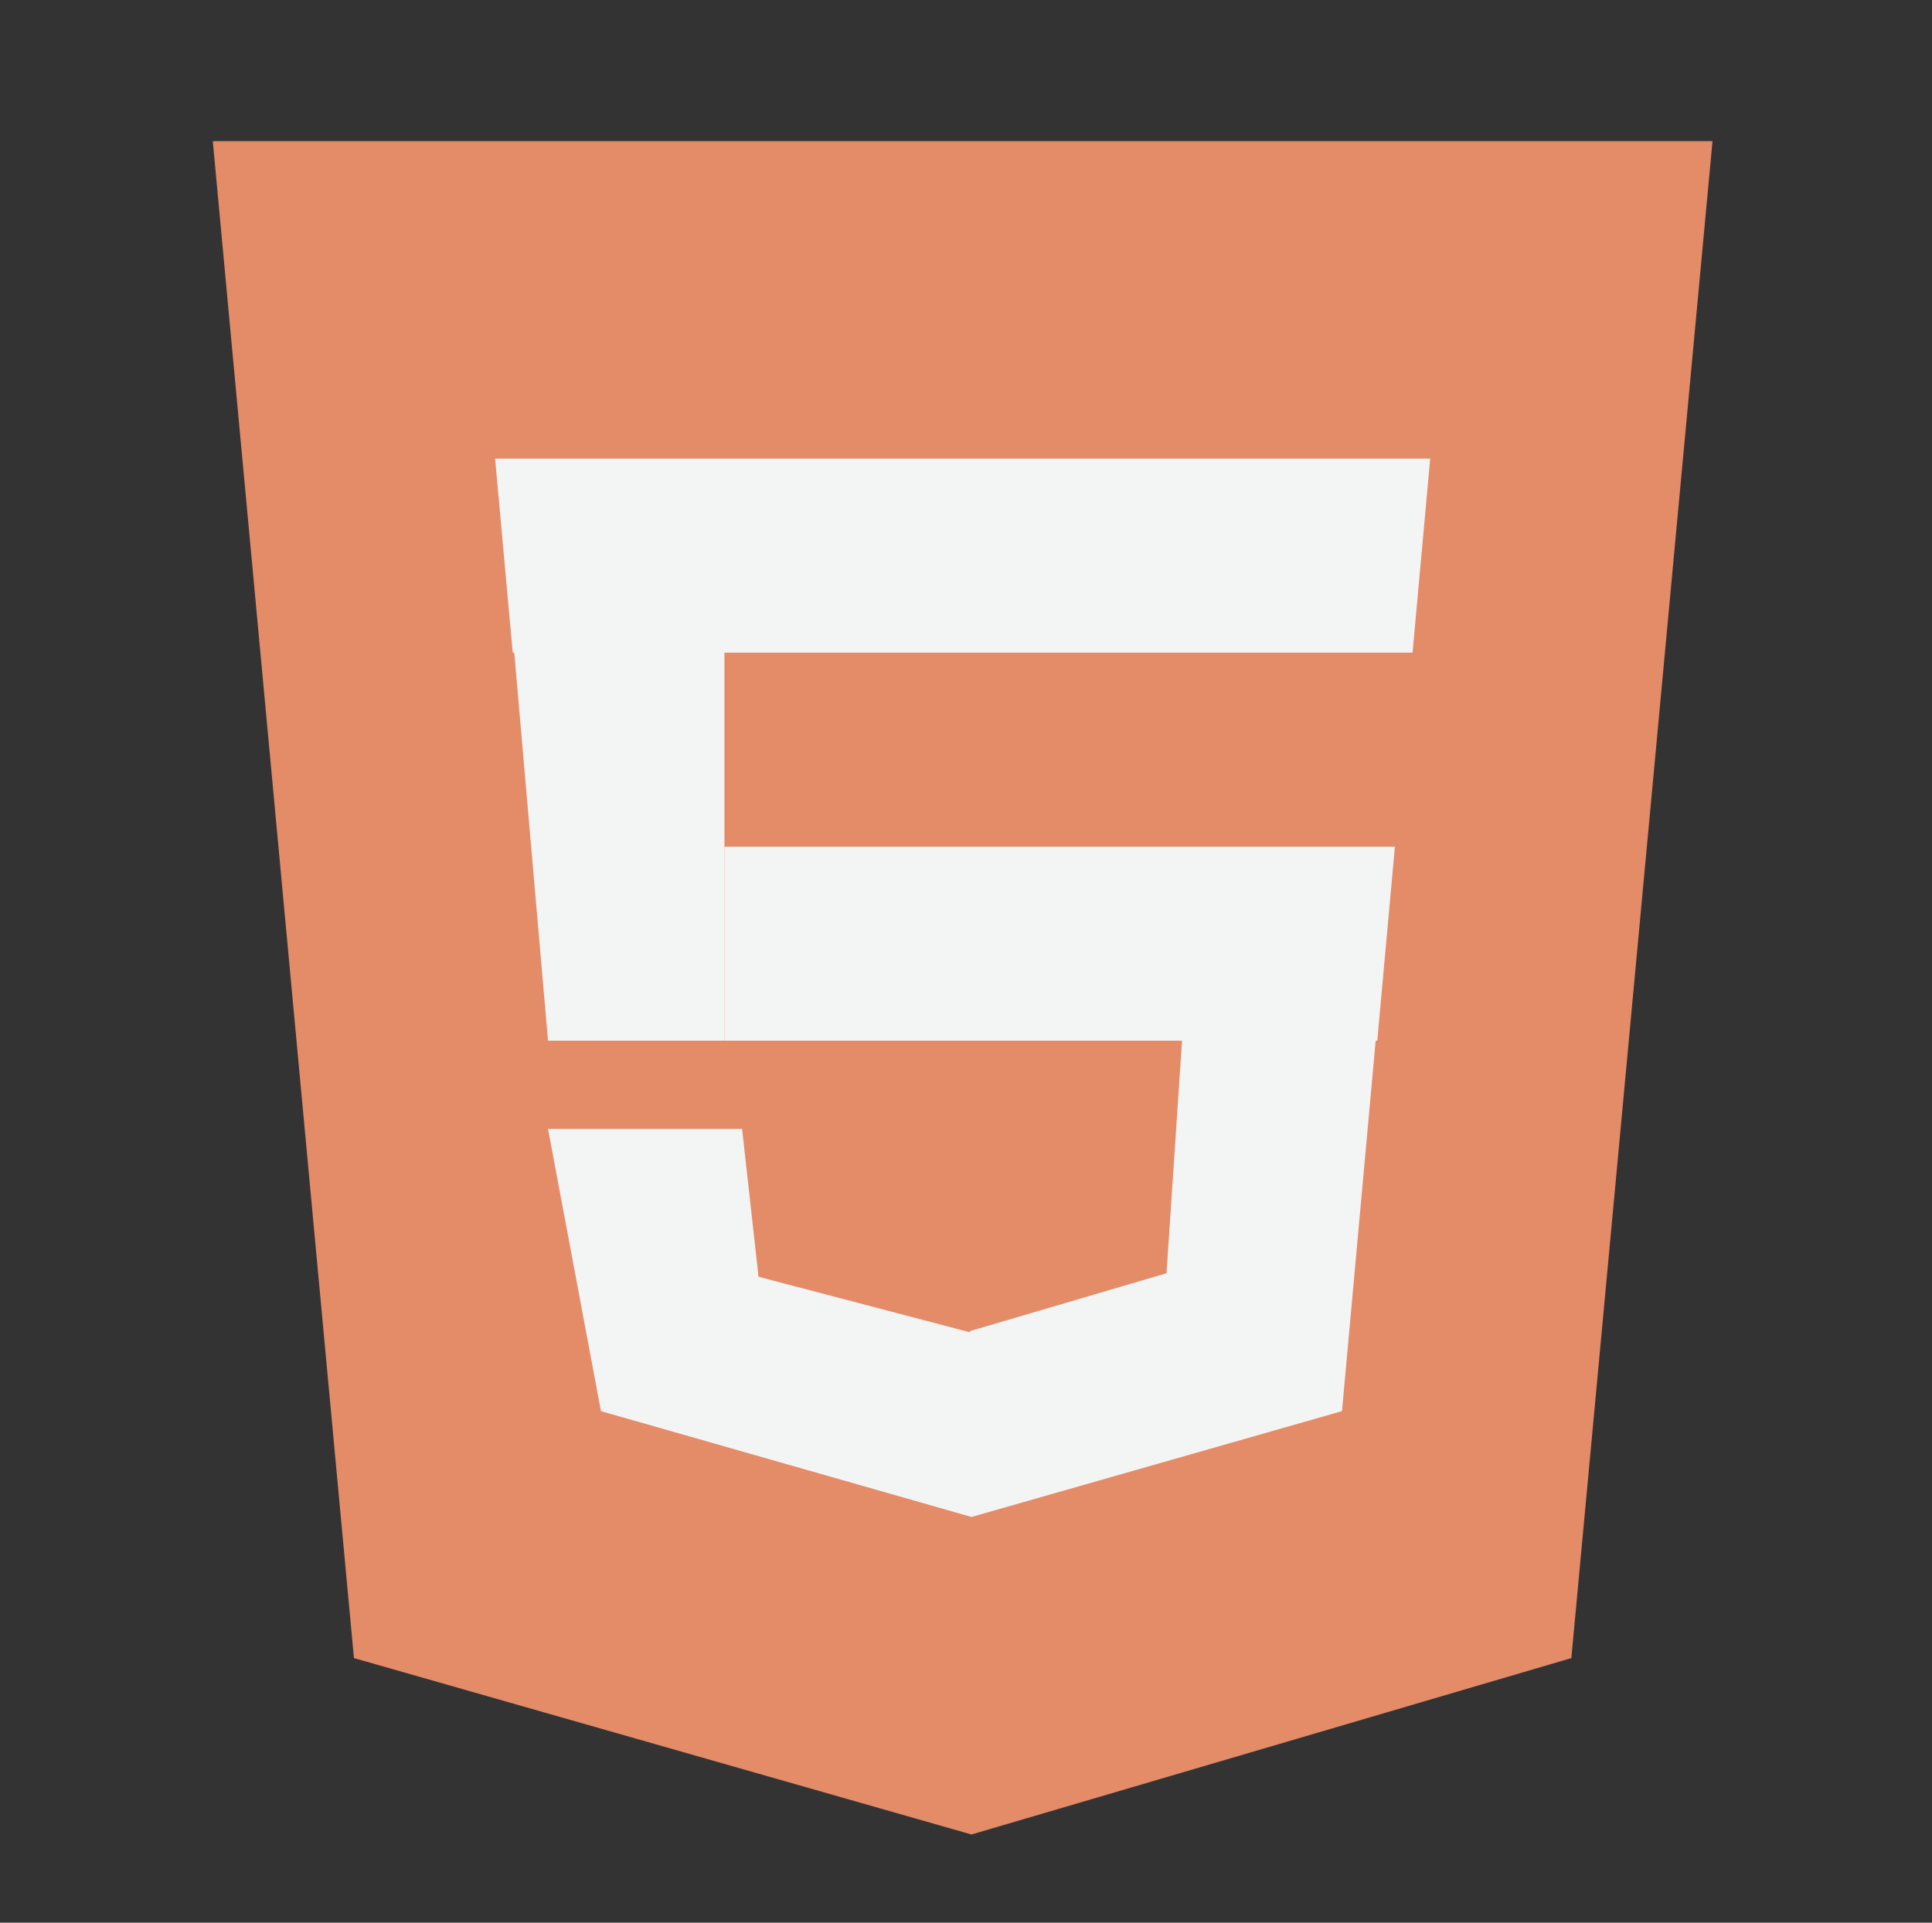 <?xml version="1.0" encoding="UTF-8"?><svg id="Layer_1" xmlns="http://www.w3.org/2000/svg" viewBox="0 0 109.5 109"><rect x="0" y="0" width="109.5" height="109" fill="#333333" stroke="none"/><defs><style>.cls-1{fill:#f3f4f4;}.cls-2{fill:#e48b68;}</style></defs><polygon class="cls-2" points="12.06 8 97.06 8 89.06 94 55.06 104 20.06 94 12.06 8"/><g><polygon class="cls-1" points="80.06 37 29.06 37 28.06 26 81.06 26 80.06 37"/><polygon class="cls-1" points="41.06 59 31.06 59 29.06 36 41.06 36 41.06 59"/><polygon class="cls-1" points="78.06 59 41.06 59 41.06 48 79.06 48 78.06 59"/><polygon class="cls-1" points="76.06 80 66.06 73 67.06 58 78.06 58 76.06 80"/><polygon class="cls-1" points="76.06 80 55.06 86 54.98 75.46 70.33 70.94 76.06 80"/><polygon class="cls-1" points="55.06 86 34.06 80 42.45 72.24 56.96 76.05 55.06 86"/><polygon class="cls-1" points="43.06 73 34.06 80 31.06 64 42.06 64 43.06 73"/></g></svg>
